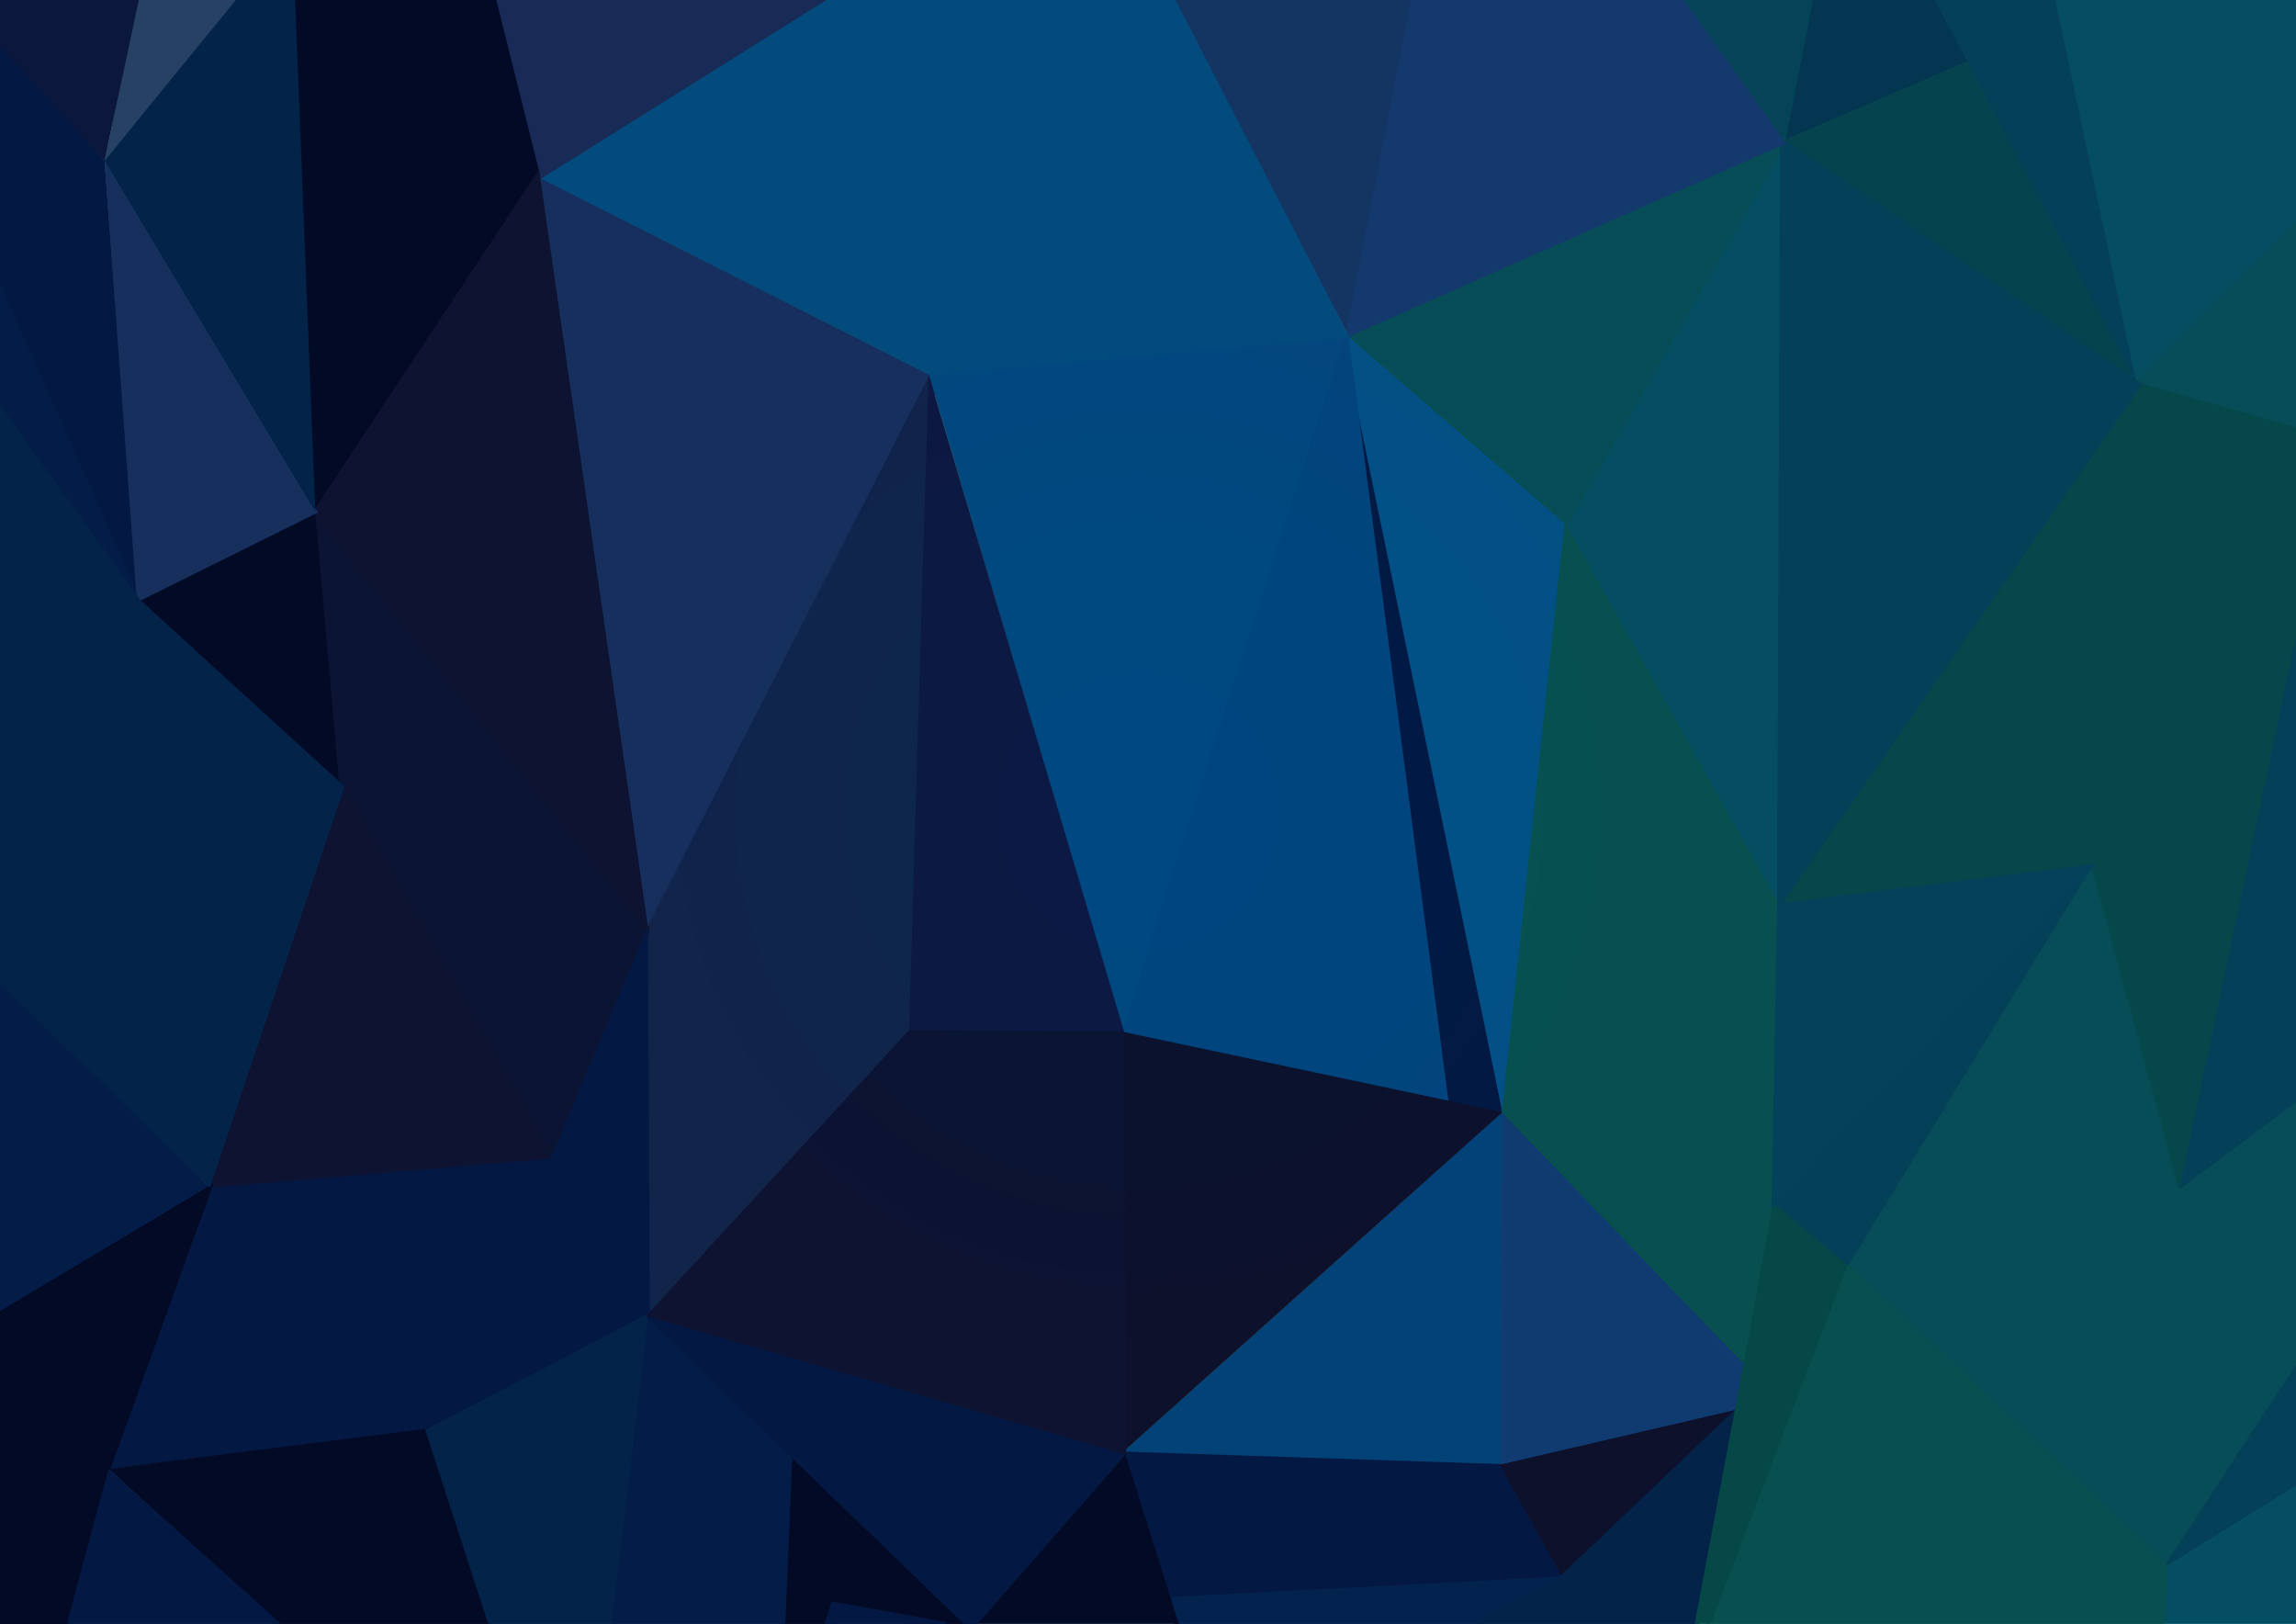 <?xml version="1.0" encoding="utf-8"?>
<!-- Generator: Adobe Illustrator 22.1.0, SVG Export Plug-In . SVG Version: 6.00 Build 0)  -->
<svg version="1.1" id="Layer_1" xmlns="http://www.w3.org/2000/svg" xmlns:xlink="http://www.w3.org/1999/xlink" x="0px" y="0px"
	 width="1190.6px" height="841.9px" viewBox="0 0 1190.6 841.9" style="enable-background:new 0 0 1190.6 841.9;"
	 xml:space="preserve">
<rect y="-0.1" style="fill:#4BA69F;" width="1191" height="842"/>
<polygon style="fill:#036573;" points="1191,-0.1 1191,116.1 1107.3,199.1 1064.7,-0.1 "/>
<polygon style="fill:#01435B;stroke:#01435B;stroke-width:2;stroke-miterlimit:10;" points="1019.1,-0.1 1037.9,27.7 924.7,74 
	939,-0.1 "/>
<polygon style="fill:#035764;stroke:#035764;stroke-width:2;stroke-miterlimit:10;" points="939.1,-0.1 924.7,74 872,-0.1 "/>
<polygon style="fill:#036573;stroke:#036573;stroke-width:2;stroke-miterlimit:10;" points="925,74.4 922.5,469.3 811.8,272.3 "/>
<polygon style="fill:#056463;stroke:#056463;stroke-width:2;stroke-miterlimit:10;" points="698.3,174.7 811.5,272.3 924.7,74.4 "/>
<g>
	<polygon style="fill:#001A46;stroke:#001A46;stroke-miterlimit:10;" points="749.5,570.4 698.3,174.7 777.5,575.2 	"/>
	<path style="fill:#001A46;stroke:#001A46;stroke-miterlimit:10;" d="M779.3,576.6l-30.7-5.4l-51.3-396.4l2-0.3L779.3,576.6z
		 M750.4,569.5l25.9,4.5l-73.1-369.6L750.4,569.5z"/>
</g>
<g>
	<polygon style="fill:#005490;" points="582.8,753.6 779,576.6 779,760.1 	"/>
	<path style="fill:#005490;" d="M779.5,760.6H779l-197.5-7L778.8,577L779.5,760.6z M584,753.2l194.5,6.4V577.7L584,753.2z"/>
</g>
<polygon style="fill:#035757;stroke:#035757;stroke-width:2;stroke-miterlimit:10;" points="1107.9,199.5 1037.9,25.2 924.4,74 "/>
<polygon style="fill:#056463;" points="1191,222.7 1106.7,199 1191,114.9 "/>
<g>
	<polygon style="fill:#055C4F;" points="1191,222.7 1191,327.6 1130,616.8 1084.4,449.8 922.1,469.8 1108.4,199.5 	"/>
	<path style="fill:#055C4F;" d="M1130.2,621l-46.5-170.1l-161.2,18.4l0,0l185.5-271l84,23.6v105.9L1130.2,621z M1085.2,448.7
		l44.7,163.8l60.1-285v-104l-81.2-22.8L922.9,468.8L1085.2,448.7z"/>
</g>
<g>
	<polygon style="fill:#056463;" points="1123,811.9 956.8,655.7 1084.1,449.6 1129.5,616.7 	"/>
	<path style="fill:#056463;" d="M1123.5,813L956.2,655.8l0.2-0.3l128.2-206.3v0.3l45.4,167.2v0.1L1123.5,813z M957.5,655.6
		l165.1,155.1l6.4-194l-45.1-165.9L957.5,655.6z"/>
</g>
<polygon style="fill:#056463;stroke:#056463;stroke-width:2;stroke-miterlimit:10;" points="1191,709 1123.5,811.9 1130,616.7 
	1191,569.2 "/>
<g>
	<polygon style="fill:#035265;stroke:#035265;stroke-width:2;stroke-miterlimit:10;" points="1108.3,199.5 925,74.4 922.5,469.3 	
		"/>
	<path style="fill:#035265;stroke:#035265;stroke-width:2;stroke-miterlimit:10;" d="M922.5,469.3L924,72.6l185.7,126.7l-0.6,0.8
		L922.5,469.3z M926,76.3l-3.5,392.9l184.4-269.5L926,76.3z"/>
</g>
<polygon style="fill:#035265;" points="1191,571.1 1130,616.7 1191,327.5 "/>
<polygon style="fill:#035265;stroke:#035265;stroke-width:2;stroke-miterlimit:10;" points="1191,770 1123.5,811.9 1191,708.9 "/>
<polygon style="fill:#036573;" points="1191,841.9 1122.2,841.9 1123.5,811.9 1191,770 "/>
<polygon style="fill:#076858;stroke:#076858;stroke-width:2;stroke-miterlimit:10;" points="1123,811.9 1121.8,841.9 886,841.9 
	957,655.9 "/>
<g>
	<polygon style="fill:#0B173D;" points="72,-0.1 54.2,83.4 0,26.5 0,-0.1 	"/>
	<path style="fill:#0B173D;" d="M54.2,83.4L-1,25.5V-1.1h74.2L54.2,83.4z M1,24.7l53.3,59.9L70.8,0.9H1V24.7z"/>
</g>
<polygon style="fill:#325375;" points="124,-0.1 54.2,83.4 72,-0.1 "/>
<polygon style="fill:#1D3A6C;stroke:#1D3A6C;stroke-width:2;stroke-miterlimit:10;" points="278.9,90.6 336,487.3 483.7,194.1 "/>
<polygon style="fill:#00051B;stroke:#00051B;stroke-width:2;stroke-miterlimit:10;" points="177.5,408.1 71.9,311.6 163.5,265.3 "/>
<g>
	<polygon style="fill:#001A46;" points="54.2,83.4 71.9,311.6 0,149.8 0,25.4 	"/>
	<path style="fill:#001A46;" d="M73.3,317.2L-1,150V22.9l55.2,60.5L73.3,317.2z M1,149.6L70.5,306L54.2,83.4L1,27.9V149.6z"/>
</g>
<polygon style="fill:#00204E;stroke:#00204E;stroke-width:2;stroke-miterlimit:10;" points="71.9,311.6 0,211.7 0,149.8 "/>
<g>
	<polygon style="fill:#142950;" points="483.7,194.1 336,483 336,682.5 471.8,534.8 	"/>
	<path style="fill:#142950;" d="M336,680.9l-1.5-198.2l0.2-0.3l150.8-294.9l-12.1,348l-0.4,0.4L336,680.9z M337.5,483.4v195.2
		l132.9-144.5L482,200.8L337.5,483.4z"/>
</g>
<g>
	<path style="fill:#0D1231;" d="M177.6,407.2L287,601.6c0,0,51.7-117.7,48.9-121c-5.6-6.6-172.4-216.9-172.4-216.9L177.6,407.2z"/>
	<path style="fill:#0D1231;" d="M286.6,605L176.1,408.6l-12.6-143.3l0,0c65.2,84.2,165.3,209.6,172.1,214.5c0.4,0.1,0.7,0.4,1,0.7
		c0.8,1.2,2,3-23.4,63c-12.4,29.3-25.2,58.5-25.4,58.8L286.6,605z M179,407.6l107.3,190.6c19.4-44.1,46.8-108.7,47.6-116.2
		c-3.5-2.8-17.2-18.5-87.3-108c-35.2-44.9-70.4-90.2-81-103.9L179,407.6z M335.1,479.7L335.1,479.7L335.1,479.7z"/>
</g>
<rect y="-0.1" style="fill:none;" width="1191" height="842"/>
<g>
	<polygon style="fill:#0F112D;" points="109.6,616.7 177.5,408.1 286.4,601.6 	"/>
	<path style="fill:#0F112D;" d="M107.1,617.9l70.2-212.3l110.8,196.9L107.1,617.9z M177.8,410.6l-66.7,205l173.8-14.8L177.8,410.6z"
		/>
</g>
<polygon style="fill:#001A46;" points="583,534.9 583,753.7 505.8,841.9 501.4,841.9 336.2,682.5 472,534.9 "/>
<polygon style="fill:#001A46;stroke:#001A46;stroke-width:2;stroke-miterlimit:10;" points="286.2,601.6 335,484.9 336,682.5 "/>
<g>
	<polygon style="fill:#001A46;" points="109.6,616.7 56.3,761.6 221.7,741.8 336.3,682.5 286.4,601.6 	"/>
	<path style="fill:#001A46;" d="M56.3,761.6l52.6-145.8L287,600.6l0.3,0.5l50.4,81.8L222,742.8h-0.2L56.3,761.6z M110.3,617.7
		L57.2,758.9l164.2-18.1l113.4-58.7l-49-79.4L110.3,617.7z"/>
</g>
<g>
	<polygon style="fill:#00051B;" points="254.2,841.9 144.1,841.9 56.3,761.6 221.7,741.8 	"/>
	<path style="fill:#00051B;" d="M255.6,842.9H143.7l-0.3-0.3l-87.1-81.1l166.2-20.9L255.6,842.9z M144.5,840.9h108.4l-31.8-98
		L56.3,761.6L144.5,840.9z"/>
</g>
<g>
	<polygon style="fill:#00204E;" points="108.9,615.8 0,682.1 0,508.3 	"/>
	<path style="fill:#00204E;" d="M-1,683.8v-178l109.9,109.9l0,0L-1,683.8z M1,510.6v169.6l107-63.8L1,510.6z"/>
</g>
<g>
	<polygon style="fill:#00051B;stroke:#00051B;stroke-width:2;stroke-miterlimit:10;" points="55.7,760.1 35.8,841.9 1.6,841.9 
		0,841.9 0,682.1 108.9,615.8 	"/>
	<path style="fill:#00051B;stroke:#00051B;stroke-width:2;stroke-miterlimit:10;" d="M36.5,842.9H-1V681.5l0.5-0.3l109.4-65.4
		L56.7,760.4L36.5,842.9z M1,840.9h34l19.8-81.1l54.1-144L1,682.6V840.9z"/>
</g>
<polygon style="fill:#001A46;stroke:#001A46;stroke-width:2;stroke-miterlimit:10;" points="582.9,753.6 779.1,760.1 811.5,818.3 
	604.5,829.1 "/>
<polygon style="fill:#00051B;stroke:#00051B;stroke-width:2;stroke-miterlimit:10;" points="501.2,841.9 482,841.9 433,836.7 
	431.2,841.9 406.2,841.9 409.9,753.6 "/>
<polygon style="fill:#002656;stroke:#002656;stroke-width:2;stroke-miterlimit:10;" points="767.5,841.9 609.5,841.9 604.5,829.1 
	811.5,818.3 "/>
<polygon style="fill:#001A46;stroke:#001A46;stroke-width:2;stroke-miterlimit:10;" points="490.2,841.9 428.7,841.9 432,831.5 "/>
<g>
	<polygon style="fill:#00284F;" points="317.9,841.9 254.2,841.9 221.7,741.8 336,680.9 	"/>
	<path style="fill:#00284F;" d="M318.8,842.9h-65.3l-33-101.6l0.7-0.4l114.6-59.2L318.8,842.9z M254.9,840.9H317l17.8-158.2
		l-111.9,59.6L254.9,840.9z"/>
</g>
<g>
	<polygon style="fill:#00204E;" points="409.9,753.6 406.2,841.9 317.9,841.9 335.8,681.7 	"/>
	<path style="fill:#00204E;" d="M407.2,842.9h-90.4L337,679.6l73.9,73.6l0,0.4L407.2,842.9z M319,840.9h86.2l3.6-86.9l-72.3-70.2
		L319,840.9z"/>
</g>
<g>
	<polygon style="fill:#001A46;" points="144.1,841.9 35.8,841.9 56.3,761.6 	"/>
	<path style="fill:#001A46;" d="M146.8,842.9H34.4l21.9-81.3L146.8,842.9z M37.1,840.9h104.2l-85.1-79.3L37.1,840.9z"/>
</g>
<polygon style="fill:#00051B;" points="611.3,841.9 505.6,841.9 582.9,751.9 "/>
<g>
	<g>
		<g>
			<defs>
				<rect id="SVGID_1_" x="335" y="680.9" width="249" height="164"/>
			</defs>
			<clipPath id="SVGID_2_">
				<use xlink:href="#SVGID_1_"  style="overflow:visible;"/>
			</clipPath>
			<polyline style="clip-path:url(#SVGID_2_);fill:#001A46;stroke:#001A46;stroke-width:2;stroke-miterlimit:10;" points="
				582.9,753.6 503.6,844.2 336,682.5 			"/>
		</g>
	</g>
</g>
<rect y="-0.1" style="fill:none;" width="1191" height="842"/>
<g>
	<polygon style="fill:#124B87;stroke:#124B87;stroke-miterlimit:10;" points="924.5,727.8 779,760.1 779,576.6 	"/>
	<path style="fill:#124B87;stroke:#124B87;stroke-miterlimit:10;" d="M778.5,759.6l0.8-183l147.2,151.8L778.5,759.6z M780,579.1
		v179.8l142.6-31.7L780,579.1z"/>
</g>
<polygon style="fill:#0E0F25;stroke:#0E0F25;stroke-width:2;stroke-miterlimit:10;" points="779.1,760.1 811.5,818.3 899.9,732 "/>
<polygon style="fill:#00284F;stroke:#00284F;stroke-width:2;stroke-miterlimit:10;" points="879.8,841.9 766.9,841.9 809.3,818.3 
	899.9,732 "/>
<rect y="-0.1" style="fill:none;" width="1191" height="842"/>
<polygon style="fill:#035265;" points="1065.8,-0.1 1107.9,199.1 1003.3,-0.1 "/>
<g>
	<polygon style="fill:#0069A5;" points="779.1,576.6 698.3,174.7 811.5,272.3 	"/>
	<path style="fill:#0069A5;" d="M779.1,576.6l-83.8-405.4L812,272.1v0.3L779.1,576.6z M699,176l80,397.3l32-300.8L699,176z"/>
</g>
<polygon style="fill:#005B9B;stroke:#005B9B;stroke-width:2;stroke-miterlimit:10;" points="482.6,193.7 699.3,173.2 583.2,533.9 
	"/>
<polygon style="fill:#005898;stroke:#005898;stroke-width:2;stroke-miterlimit:10;" points="698.3,174.7 582.9,534.8 750.1,570.9 
	"/>
<g>
	<polygon style="fill:#194072;" points="732.7,-0.1 696.3,156.4 608.4,-0.1 	"/>
	<path style="fill:#194072;" d="M698.3,172.1L606.7-1.1H734l-0.3,1.2L698.3,172.1z M610.1,0.9l85.8,152.8L731.4,0.9H610.1z"/>
</g>
<g>
	<polygon style="fill:#184782;" points="872,-0.1 924.7,74 698.3,174.3 732.7,-0.1 	"/>
	<path style="fill:#184782;" d="M697.4,175.5L731.9-1.1h140.6l0.3,0.4l53.4,75.1l-1.1,0.5L697.4,175.5z M733.5,0.9l-33.9,171.7
		l223.5-99L871.5,0.9H733.5z"/>
</g>
<polygon style="fill:#0E0F25;" points="581.5,534.8 779.2,576.6 581.5,753.6 "/>
<g>
	<polygon style="fill:#00619A;" points="608.4,-0.1 698.3,174.3 482.6,193.7 278.9,90.6 426.8,-0.1 	"/>
	<path style="fill:#00619A;" d="M482.4,194.7l-205.6-104L426.5-1.1H609l90.9,176.3L482.4,194.7z M280.9,90.5l201.9,102.1l213.9-19.2
		L607.8,0.9H427L280.9,90.5z"/>
</g>
<polygon style="fill:#1E3261;stroke:#1E3261;stroke-width:2;stroke-miterlimit:10;" points="426.8,-0.1 279.4,92.2 256.3,-0.1 "/>
<g>
	<polygon style="fill:#00051B;" points="256.3,-0.1 279,90.7 163.5,265.3 147.7,-0.1 	"/>
	<path style="fill:#00051B;" d="M163.5,265.3L146.6-1.1h110.5l23,92l-0.2,0.4L163.5,265.3z M148.7,0.9l15.6,261.3L277.9,90.5
		L255.5,0.9H148.7z"/>
</g>
<polygon style="fill:#0F112D;stroke:#0F112D;stroke-width:2;stroke-miterlimit:10;" points="163.5,265.3 278.9,90.6 334.8,479.1 "/>
<polygon style="fill:#101943;" points="481.5,194.1 582.9,534.9 471.4,535.3 "/>
<polyline style="fill:#0F112D;stroke:#0F112D;stroke-width:2;stroke-miterlimit:10;" points="336.1,682.6 472,534.9 582.1,535.8 
	583,753.9 "/>
<g>
	<polygon style="fill:#1D3A6C;" points="54.2,83.4 71.9,310.7 163.5,265.3 	"/>
	<path style="fill:#1D3A6C;" d="M71,312.3L54.2,83.4l110.7,182.3L71,312.3z M55.5,87.5l17.3,221.6l89.3-44.3L55.5,87.5z"/>
</g>
<polygon style="fill:#00284F;stroke:#00284F;stroke-width:2;stroke-miterlimit:10;" points="71.9,311.6 0,354.7 0,211.7 "/>
<g>
	<polygon style="fill:none;" points="109.2,614.9 109.2,614.9 109.4,614.3 	"/>
	<path style="fill:#00284F;" d="M72,310.4l-73,43.7v155.1l109.9,106.6l69.8-208L72,310.4z M109.2,614.9l0.2-0.6L109.2,614.9
		L109.2,614.9z"/>
</g>
<polygon style="fill:#00284F;" points="153,-1.1 123.2,-1.1 54.2,83.4 163.5,265.3 "/>
<polygon style="fill:#076858;stroke:#076858;stroke-miterlimit:10;" points="779.3,576.6 811.6,272.3 922,469.2 924.8,727.8 "/>
<polygon style="fill:#045B4D;" points="958.2,655.6 958.2,655.6 958.2,655.6 919.6,622.9 909,681 878.8,841.7 878.6,842.9 
	886.7,842.9 956.1,661.1 958.2,655.6 "/>
<polygon style="fill:#035265;stroke:#035265;stroke-miterlimit:10;" points="958.2,655.6 919.6,622.9 1084.1,449.6 "/>
<polygon style="fill:#02546A;stroke:#02546A;stroke-width:2;stroke-miterlimit:10;" points="922.5,469.3 919.6,624.8 1084.6,449.1 
	"/>
<radialGradient id="SVGID_3_" cx="591" cy="420.376" r="523.438" gradientTransform="matrix(1 0 0 -1 0 841.276)" gradientUnits="userSpaceOnUse">
	<stop  offset="0" style="stop-color:#001A46;stop-opacity:0.3"/>
	<stop  offset="0.25" style="stop-color:#001C43;stop-opacity:0.3"/>
	<stop  offset="0.5" style="stop-color:#0A173D;stop-opacity:0.3"/>
	<stop  offset="1" style="stop-color:#0A173D;stop-opacity:0.3"/>
</radialGradient>
<rect x="-11.2" y="-9.6" style="fill:url(#SVGID_3_);" width="1204.4" height="861"/>
</svg>
